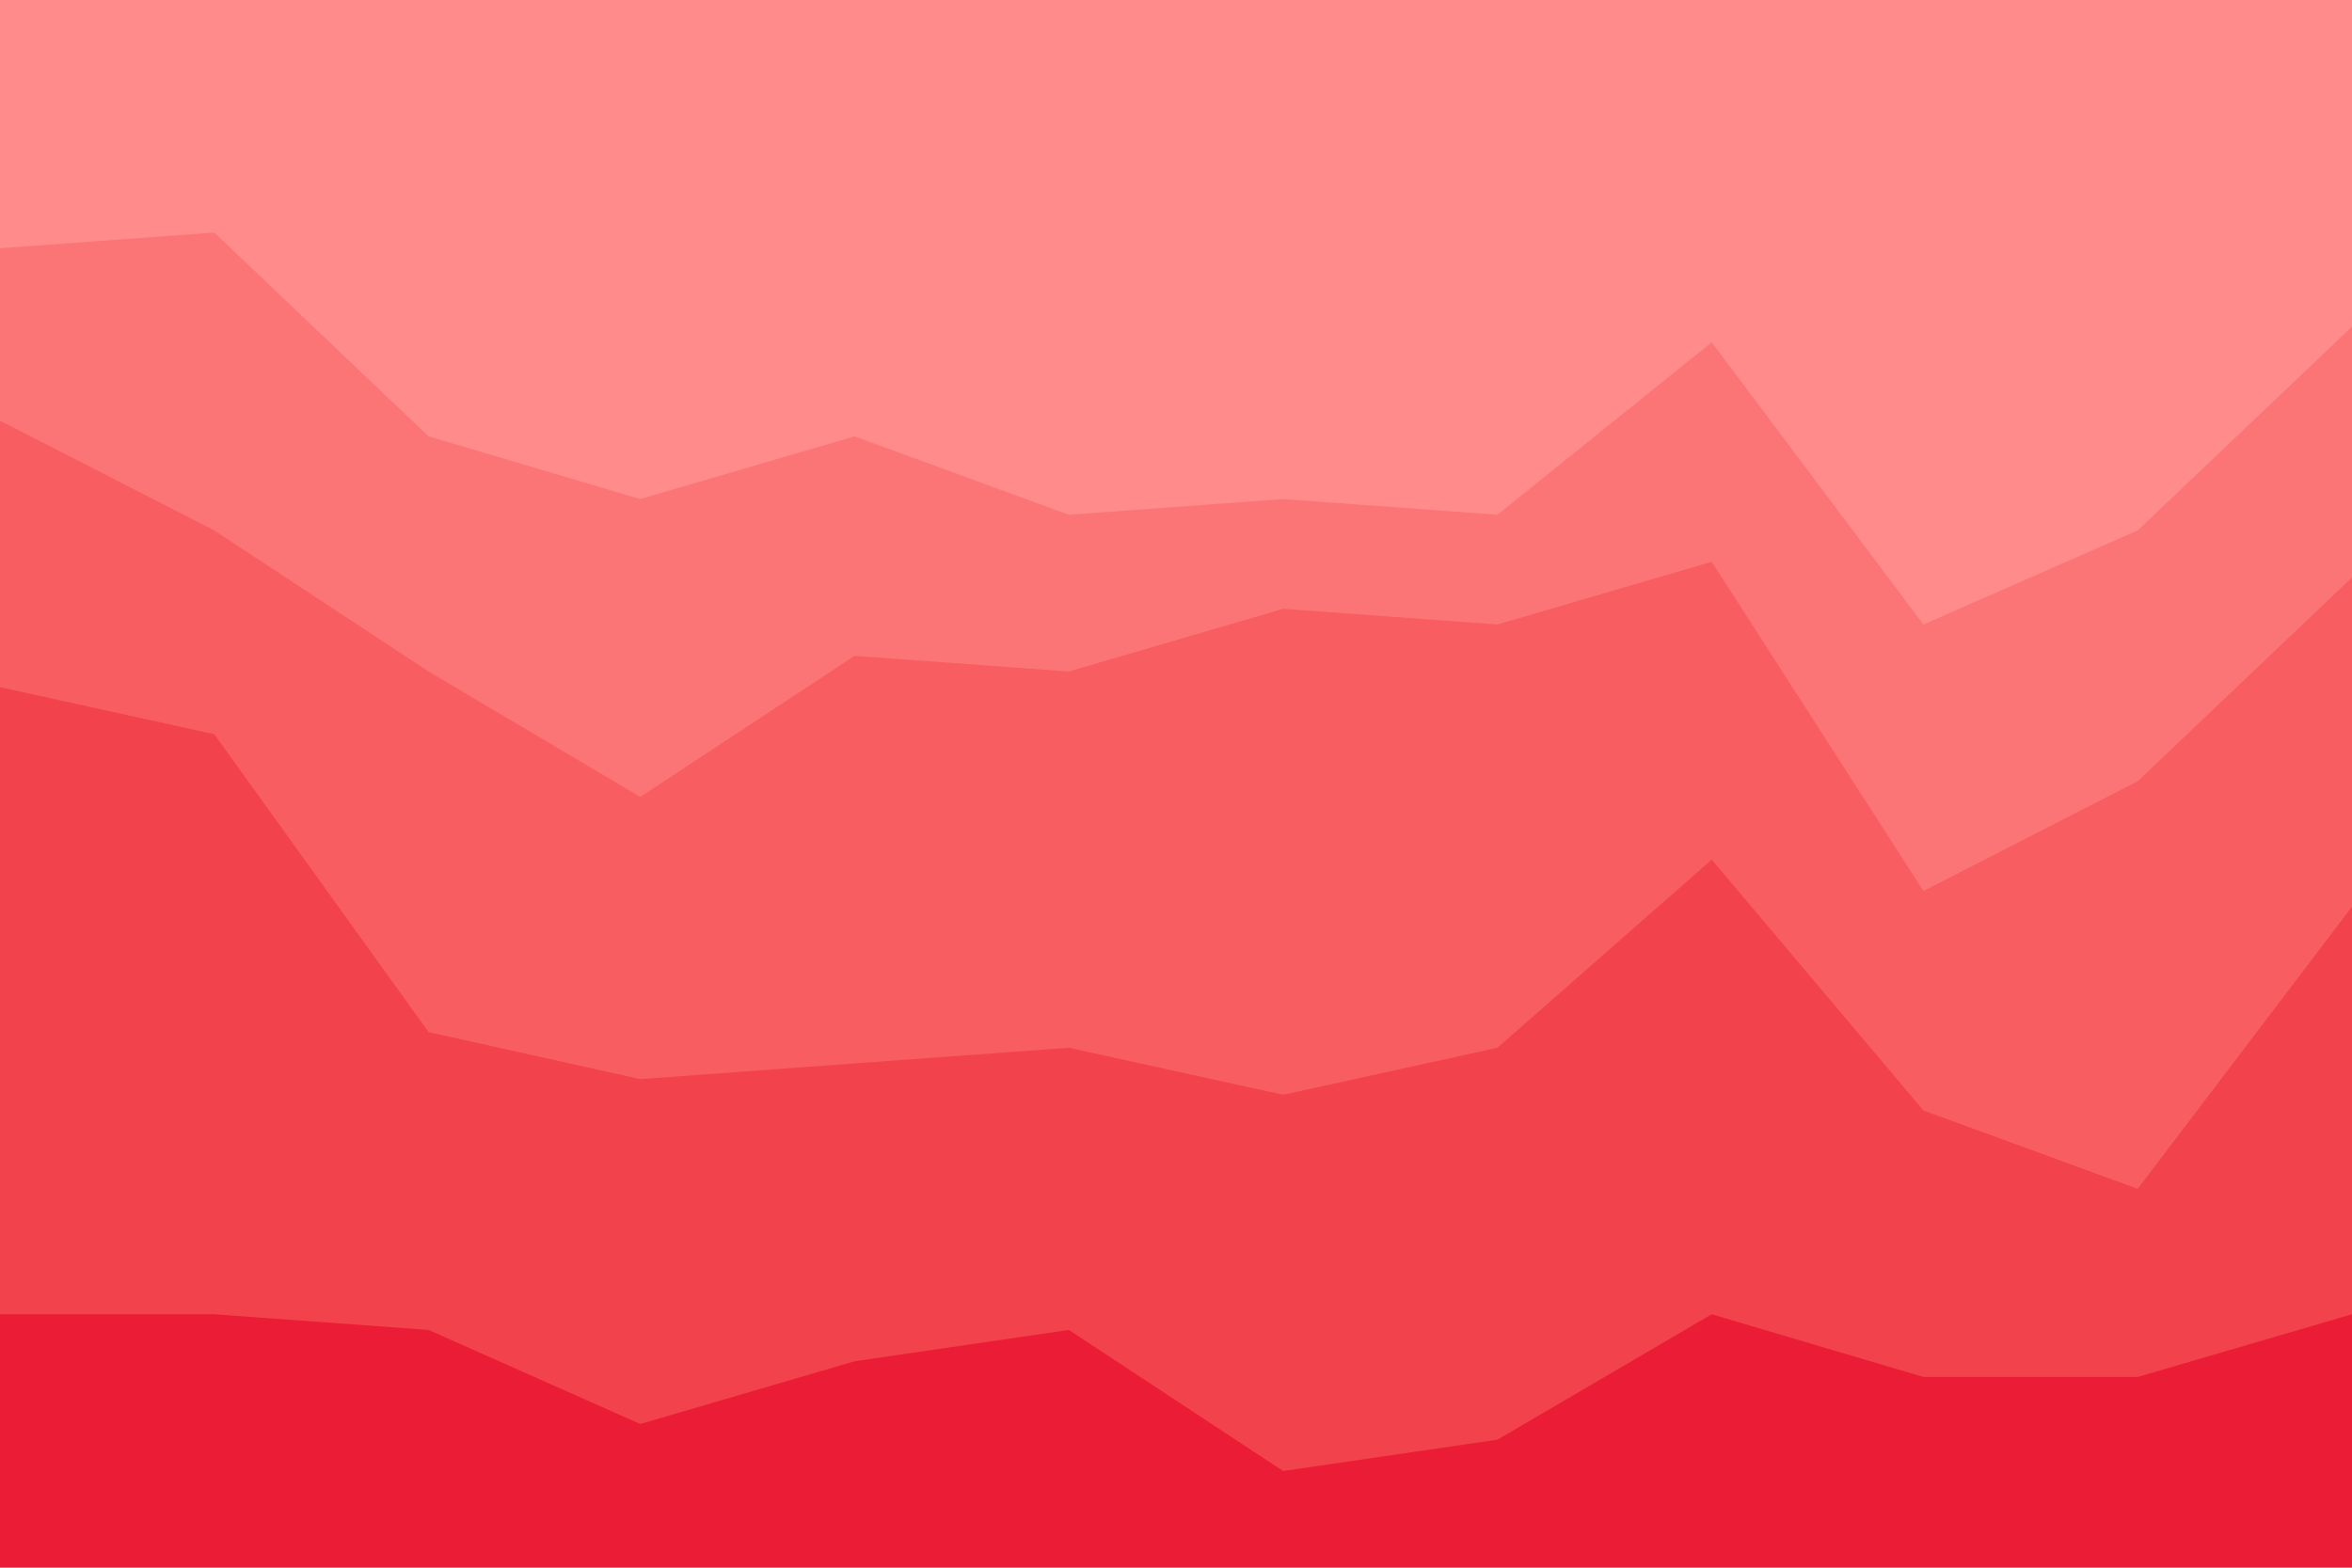 <svg id="visual" viewBox="0 0 900 600" width="900" height="600" xmlns="http://www.w3.org/2000/svg" xmlns:xlink="http://www.w3.org/1999/xlink" version="1.1"><path d="M0 97L82 91L164 169L245 193L327 169L409 199L491 193L573 199L655 133L736 241L818 205L900 127L900 0L818 0L736 0L655 0L573 0L491 0L409 0L327 0L245 0L164 0L82 0L0 0Z" fill="#ff8b8b"></path><path d="M0 163L82 205L164 259L245 307L327 253L409 259L491 235L573 241L655 217L736 343L818 301L900 223L900 125L818 203L736 239L655 131L573 197L491 191L409 197L327 167L245 191L164 167L82 89L0 95Z" fill="#fc7576"></path><path d="M0 265L82 283L164 397L245 415L327 409L409 403L491 421L573 403L655 331L736 427L818 457L900 349L900 221L818 299L736 341L655 215L573 239L491 233L409 257L327 251L245 305L164 257L82 203L0 161Z" fill="#f85e61"></path><path d="M0 505L82 505L164 511L245 547L327 523L409 511L491 565L573 553L655 505L736 529L818 529L900 505L900 347L818 455L736 425L655 329L573 401L491 419L409 401L327 407L245 413L164 395L82 281L0 263Z" fill="#f2434c"></path><path d="M0 601L82 601L164 601L245 601L327 601L409 601L491 601L573 601L655 601L736 601L818 601L900 601L900 503L818 527L736 527L655 503L573 551L491 563L409 509L327 521L245 545L164 509L82 503L0 503Z" fill="#eb1d36"></path></svg>
